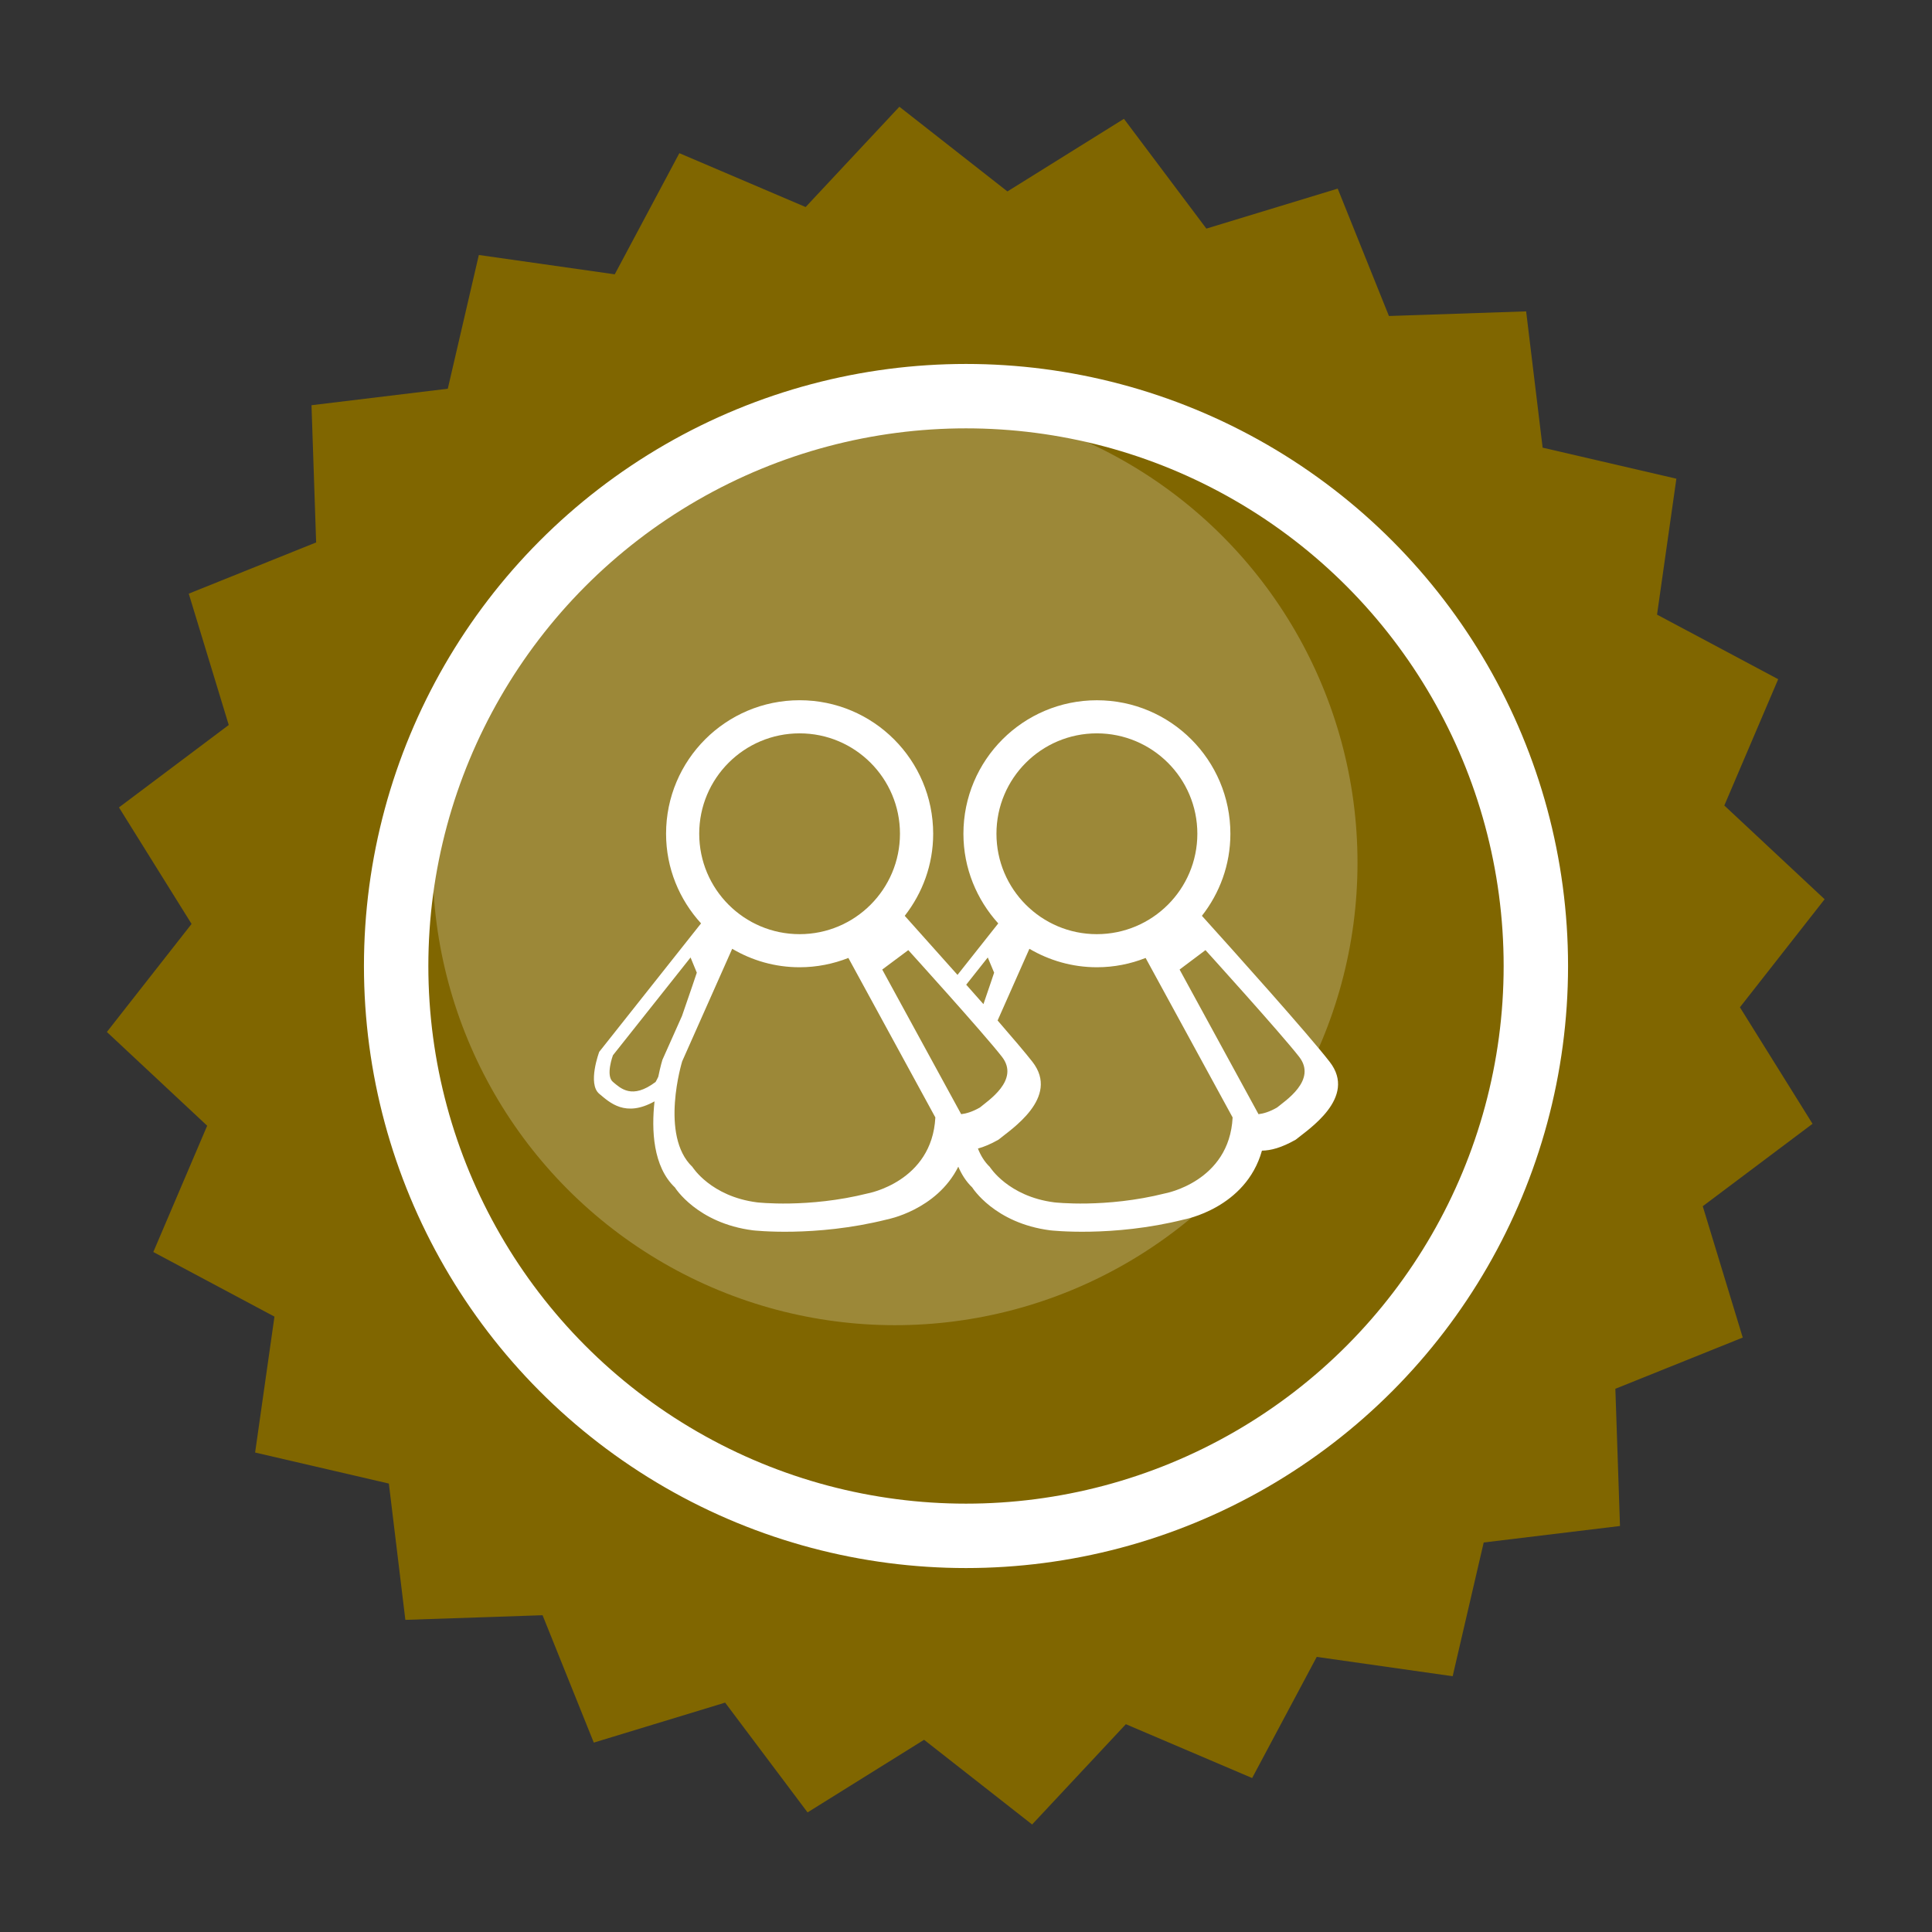 <?xml version="1.0" encoding="UTF-8" standalone="no"?>
<!-- Created with Inkscape (http://www.inkscape.org/) -->

<svg
   width="300mm"
   height="300mm"
   viewBox="0 0 300 300"
   version="1.1"
   id="svg5"
   inkscape:version="1.3 (0e150ed, 2023-07-21)"
   sodipodi:docname="party_of_two.svg"
   xml:space="preserve"
   xmlns:inkscape="http://www.inkscape.org/namespaces/inkscape"
   xmlns:sodipodi="http://sodipodi.sourceforge.net/DTD/sodipodi-0.dtd"
   xmlns="http://www.w3.org/2000/svg"
   xmlns:svg="http://www.w3.org/2000/svg"><rect x="0" y="0" width="300" height="300" fill="#333333" stroke="none"/><sodipodi:namedview
     id="namedview7"
     pagecolor="#ffffff"
     bordercolor="#666666"
     borderopacity="1.0"
     inkscape:showpageshadow="2"
     inkscape:pageopacity="0.0"
     inkscape:pagecheckerboard="0"
     inkscape:deskcolor="#d1d1d1"
     inkscape:document-units="mm"
     showgrid="false"
     inkscape:zoom="0.56271015"
     inkscape:cx="730.39379"
     inkscape:cy="478.93218"
     inkscape:window-width="2048"
     inkscape:window-height="1020"
     inkscape:window-x="0"
     inkscape:window-y="25"
     inkscape:window-maximized="1"
     inkscape:current-layer="layer1" /><defs
     id="defs2" /><g
     inkscape:label="Layer 1"
     inkscape:groupmode="layer"
     id="layer1"><path
       sodipodi:type="star"
       style="fill:#806600;fill-opacity:1;stroke:none;stroke-width:3;stroke-linejoin:round;stroke-miterlimit:1;stroke-dasharray:none;stroke-opacity:1"
       id="path234"
       inkscape:flatsided="false"
       sodipodi:sides="24"
       sodipodi:cx="84.996811"
       sodipodi:cy="134.64842"
       sodipodi:r1="77.906136"
       sodipodi:r2="70.115524"
       sodipodi:arg1="0.18468438"
       sodipodi:arg2="0.31558407"
       inkscape:rounded="0"
       inkscape:randomized="0"
       d="m 161.578,148.955 -9.928,7.455 3.616,11.878 -11.52,4.632 0.419,12.409 -12.326,1.492 -2.807,12.095 -12.292,-1.749 -5.842,10.956 -11.421,-4.87 -8.478,9.071 -9.771,-7.66 -10.537,6.567 -7.455,-9.928 -11.878,3.616 -4.632,-11.52 -12.409,0.419 -1.492,-12.326 -12.095,-2.807 1.749,-12.292 -10.956,-5.842 4.871,-11.421 -9.071,-8.478 7.66,-9.771 -6.567,-10.537 9.928,-7.455 -3.616,-11.878 11.52,-4.632 -0.419,-12.409 12.326,-1.492 2.807,-12.095 12.292,1.749 5.842,-10.956 11.421,4.871 8.478,-9.071 9.771,7.66 10.537,-6.567 7.455,9.928 11.878,-3.616 4.632,11.52 12.409,-0.419 1.492,12.326 12.095,2.807 -1.749,12.292 10.956,5.842 -4.871,11.421 9.071,8.478 -7.66,9.771 z"
       inkscape:transform-center-x="1.1376894"
       inkscape:transform-center-y="0.0014251475"
       transform="matrix(1.717,0,0,1.717,4.021,-81.254)" /><circle
       style="opacity:0.219;fill:#ffffff;fill-opacity:1;stroke:none;stroke-width:10.449;stroke-linejoin:round;stroke-miterlimit:1"
       id="path512"
       cx="138.985"
       cy="133.966"
       r="71.809" /><circle
       style="fill:none;fill-opacity:1;stroke:#ffffff;stroke-width:10;stroke-linejoin:round;stroke-miterlimit:1;stroke-dasharray:none;stroke-opacity:1"
       id="path7812"
       cx="150"
       cy="150"
       r="88.486" /><g
       style="fill:#ffffff"
       id="g17"
       transform="matrix(4.572,0,0,4.572,92.225,92.222)"><g
         id="g16"
         style="fill:#ffffff">&#10;	<path
   d="m 24.989,15.893 c -0.731,-0.943 -3.229,-3.73 -4.34,-4.96 0.603,-0.77 0.967,-1.733 0.967,-2.787 0,-2.503 -2.03,-4.534 -4.533,-4.534 -2.507,0 -4.534,2.031 -4.534,4.534 0,1.175 0.455,2.24 1.183,3.045 l -1.384,1.748 C 11.661,12.167 10.994,11.426 10.556,10.933 11.157,10.163 11.522,9.2 11.522,8.146 11.521,5.642 9.492,3.611 6.986,3.611 4.479,3.611 2.45,5.642 2.45,8.145 c 0,1.175 0.454,2.24 1.188,3.045 L 0.18,15.553 c 0,0 -0.406,1.084 0,1.424 0.36,0.3 0.887,0.81 1.878,0.258 -0.107,0.974 -0.054,2.214 0.693,2.924 0,0 0.749,1.213 2.65,1.456 0,0 2.1,0.244 4.543,-0.367 0,0 1.691,-0.312 2.431,-1.794 0.113,0.263 0.266,0.505 0.474,0.705 0,0 0.751,1.213 2.649,1.456 0,0 2.103,0.244 4.54,-0.367 0,0 2.102,-0.38 2.65,-2.339 0.297,-0.004 0.663,-0.097 1.149,-0.374 0.407,-0.337 2.1,-1.424 1.152,-2.642 z M 13.671,8.145 c 0,-1.883 1.527,-3.409 3.409,-3.409 1.884,0 3.414,1.526 3.414,3.409 0,1.884 -1.53,3.411 -3.414,3.411 -1.882,0 -3.409,-1.527 -3.409,-3.411 z m -0.295,4.203 0.216,0.516 c 0,0 -0.155,0.466 -0.363,1.069 -0.194,-0.217 -0.388,-0.437 -0.585,-0.661 z m -9.8,-4.203 c 0,-1.883 1.525,-3.409 3.41,-3.409 1.881,0 3.408,1.526 3.408,3.409 0,1.884 -1.527,3.411 -3.408,3.411 -1.884,0 -3.41,-1.527 -3.41,-3.411 z m -1.39,8.253 c -0.033,0.07 -0.065,0.133 -0.091,0.177 -0.801,0.605 -1.188,0.216 -1.449,0 -0.259,-0.216 0,-0.906 0,-0.906 l 2.636,-3.321 0.212,0.516 c 0,0 -0.227,0.682 -0.503,1.47 l -0.665,1.49 c -10e-4,0 -0.069,0.225 -0.14,0.574 z m 7.113,3.963 C 7.277,20.868 5.541,20.665 5.541,20.665 3.967,20.464 3.345,19.461 3.345,19.461 2.224,18.395 2.997,15.876 2.997,15.876 l 1.699,-3.823 c 0.671,0.396 1.451,0.627 2.29,0.627 0.584,0 1.141,-0.114 1.656,-0.316 l 2.954,5.417 c -0.114,2.187 -2.297,2.58 -2.297,2.58 z m 0.493,-7.603 0.885,-0.66 c 0,0 2.562,2.827 3.181,3.623 0.617,0.794 -0.49,1.501 -0.75,1.723 -0.259,0.147 -0.464,0.206 -0.635,0.226 z m 9.602,7.603 c -2.018,0.507 -3.758,0.304 -3.758,0.304 -1.569,-0.201 -2.191,-1.204 -2.191,-1.204 -0.182,-0.175 -0.311,-0.389 -0.403,-0.624 0.201,-0.055 0.433,-0.15 0.698,-0.301 0.405,-0.337 2.102,-1.424 1.154,-2.643 -0.24,-0.308 -0.678,-0.821 -1.184,-1.405 l 1.08,-2.435 c 0.674,0.396 1.457,0.627 2.293,0.627 0.585,0 1.144,-0.114 1.654,-0.316 l 2.955,5.417 c -0.11,2.187 -2.298,2.58 -2.298,2.58 z m 3.807,-2.917 c -0.255,0.147 -0.461,0.206 -0.63,0.226 l -2.68,-4.912 0.879,-0.66 c 0,0 2.562,2.827 3.181,3.623 0.619,0.795 -0.485,1.502 -0.75,1.723 z"
   id="path1"
   style="fill:#ffffff" />&#10;	<g
   id="g1"
   style="fill:#ffffff">&#10;	</g>&#10;	<g
   id="g2"
   style="fill:#ffffff">&#10;	</g>&#10;	<g
   id="g3"
   style="fill:#ffffff">&#10;	</g>&#10;	<g
   id="g4"
   style="fill:#ffffff">&#10;	</g>&#10;	<g
   id="g5"
   style="fill:#ffffff">&#10;	</g>&#10;	<g
   id="g6"
   style="fill:#ffffff">&#10;	</g>&#10;	<g
   id="g7"
   style="fill:#ffffff">&#10;	</g>&#10;	<g
   id="g8"
   style="fill:#ffffff">&#10;	</g>&#10;	<g
   id="g9"
   style="fill:#ffffff">&#10;	</g>&#10;	<g
   id="g10"
   style="fill:#ffffff">&#10;	</g>&#10;	<g
   id="g11"
   style="fill:#ffffff">&#10;	</g>&#10;	<g
   id="g12"
   style="fill:#ffffff">&#10;	</g>&#10;	<g
   id="g13"
   style="fill:#ffffff">&#10;	</g>&#10;	<g
   id="g14"
   style="fill:#ffffff">&#10;	</g>&#10;	<g
   id="g15"
   style="fill:#ffffff">&#10;	</g>&#10;</g></g></g><style
     type="text/css"
     id="style1">&#10;	.st0{fill:#000000;}&#10;</style><style
     type="text/css"
     id="style1-4">&#10;	.st0{fill:#000000;}&#10;</style></svg>
